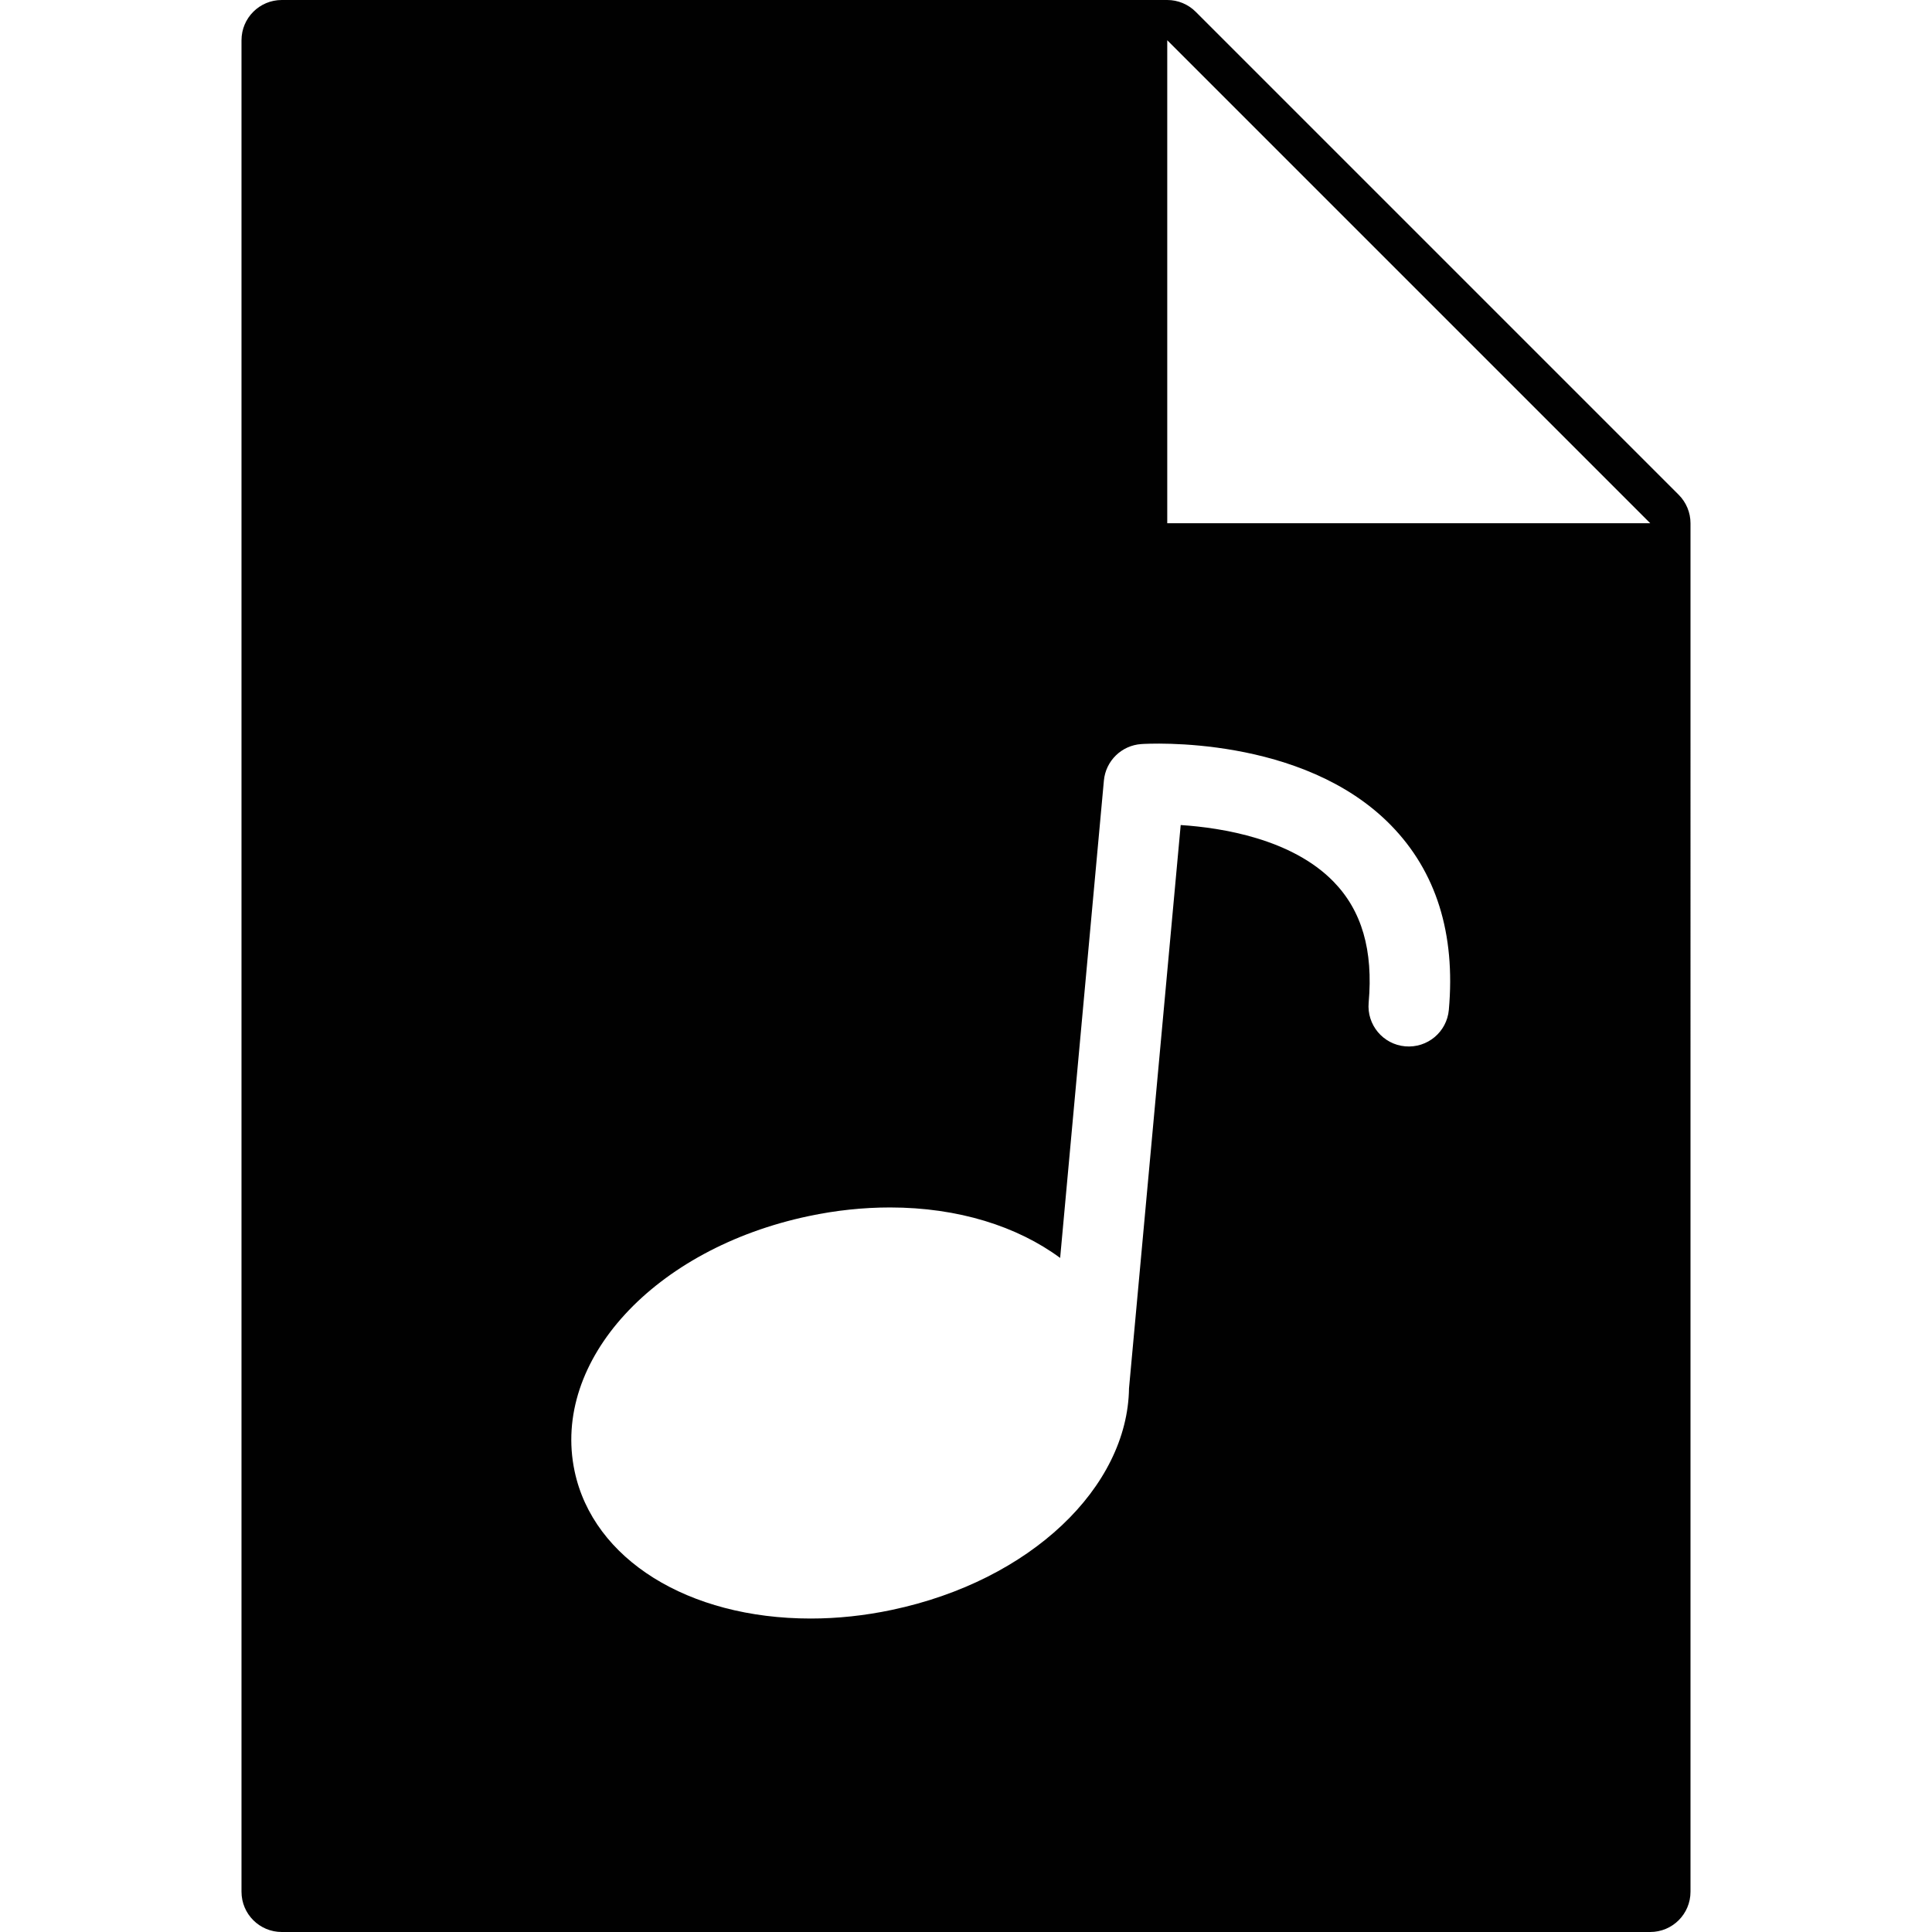<?xml version="1.0" encoding="utf-8"?>
<!-- Generator: Adobe Illustrator 17.0.0, SVG Export Plug-In . SVG Version: 6.00 Build 0)  -->
<!DOCTYPE svg PUBLIC "-//W3C//DTD SVG 1.1//EN" "http://www.w3.org/Graphics/SVG/1.1/DTD/svg11.dtd">
<svg version="1.1" id="Layer_2" xmlns="http://www.w3.org/2000/svg" xmlns:xlink="http://www.w3.org/1999/xlink" x="0px" y="0px"
	 width="48px" height="48px" viewBox="0 0 48 48" enable-background="new 0 0 48 48" xml:space="preserve">
<path fill="#010101" d="M41.707,12.293l-12-12C29.519,0.105,29.265,0,29,0H7C6.448,0,6,0.447,6,1v46c0,0.553,0.448,1,1,1h34
	c0.552,0,1-0.447,1-1V13C42,12.734,41.894,12.481,41.707,12.293z M35.996,25.089c-0.049,0.55-0.532,0.955-1.085,0.907
	c-0.55-0.049-0.956-0.535-0.907-1.085c0.116-1.303-0.17-2.287-0.875-3.009c-1.034-1.059-2.765-1.337-3.795-1.404L28.05,34.492
	c-0.035,2.457-2.442,4.78-5.894,5.506c-0.671,0.142-1.349,0.214-2.015,0.214c-3.047,0-5.404-1.473-5.866-3.664
	c-0.577-2.745,1.98-5.527,5.821-6.335c0.671-0.142,1.35-0.214,2.015-0.214c1.698,0,3.166,0.47,4.228,1.254l1.087-11.86
	c0.045-0.49,0.44-0.875,0.931-0.907c0.162-0.012,4.005-0.233,6.202,2.019C35.682,21.654,36.165,23.196,35.996,25.089z M29,13V1
	l12,12H29z"/>
</svg>
